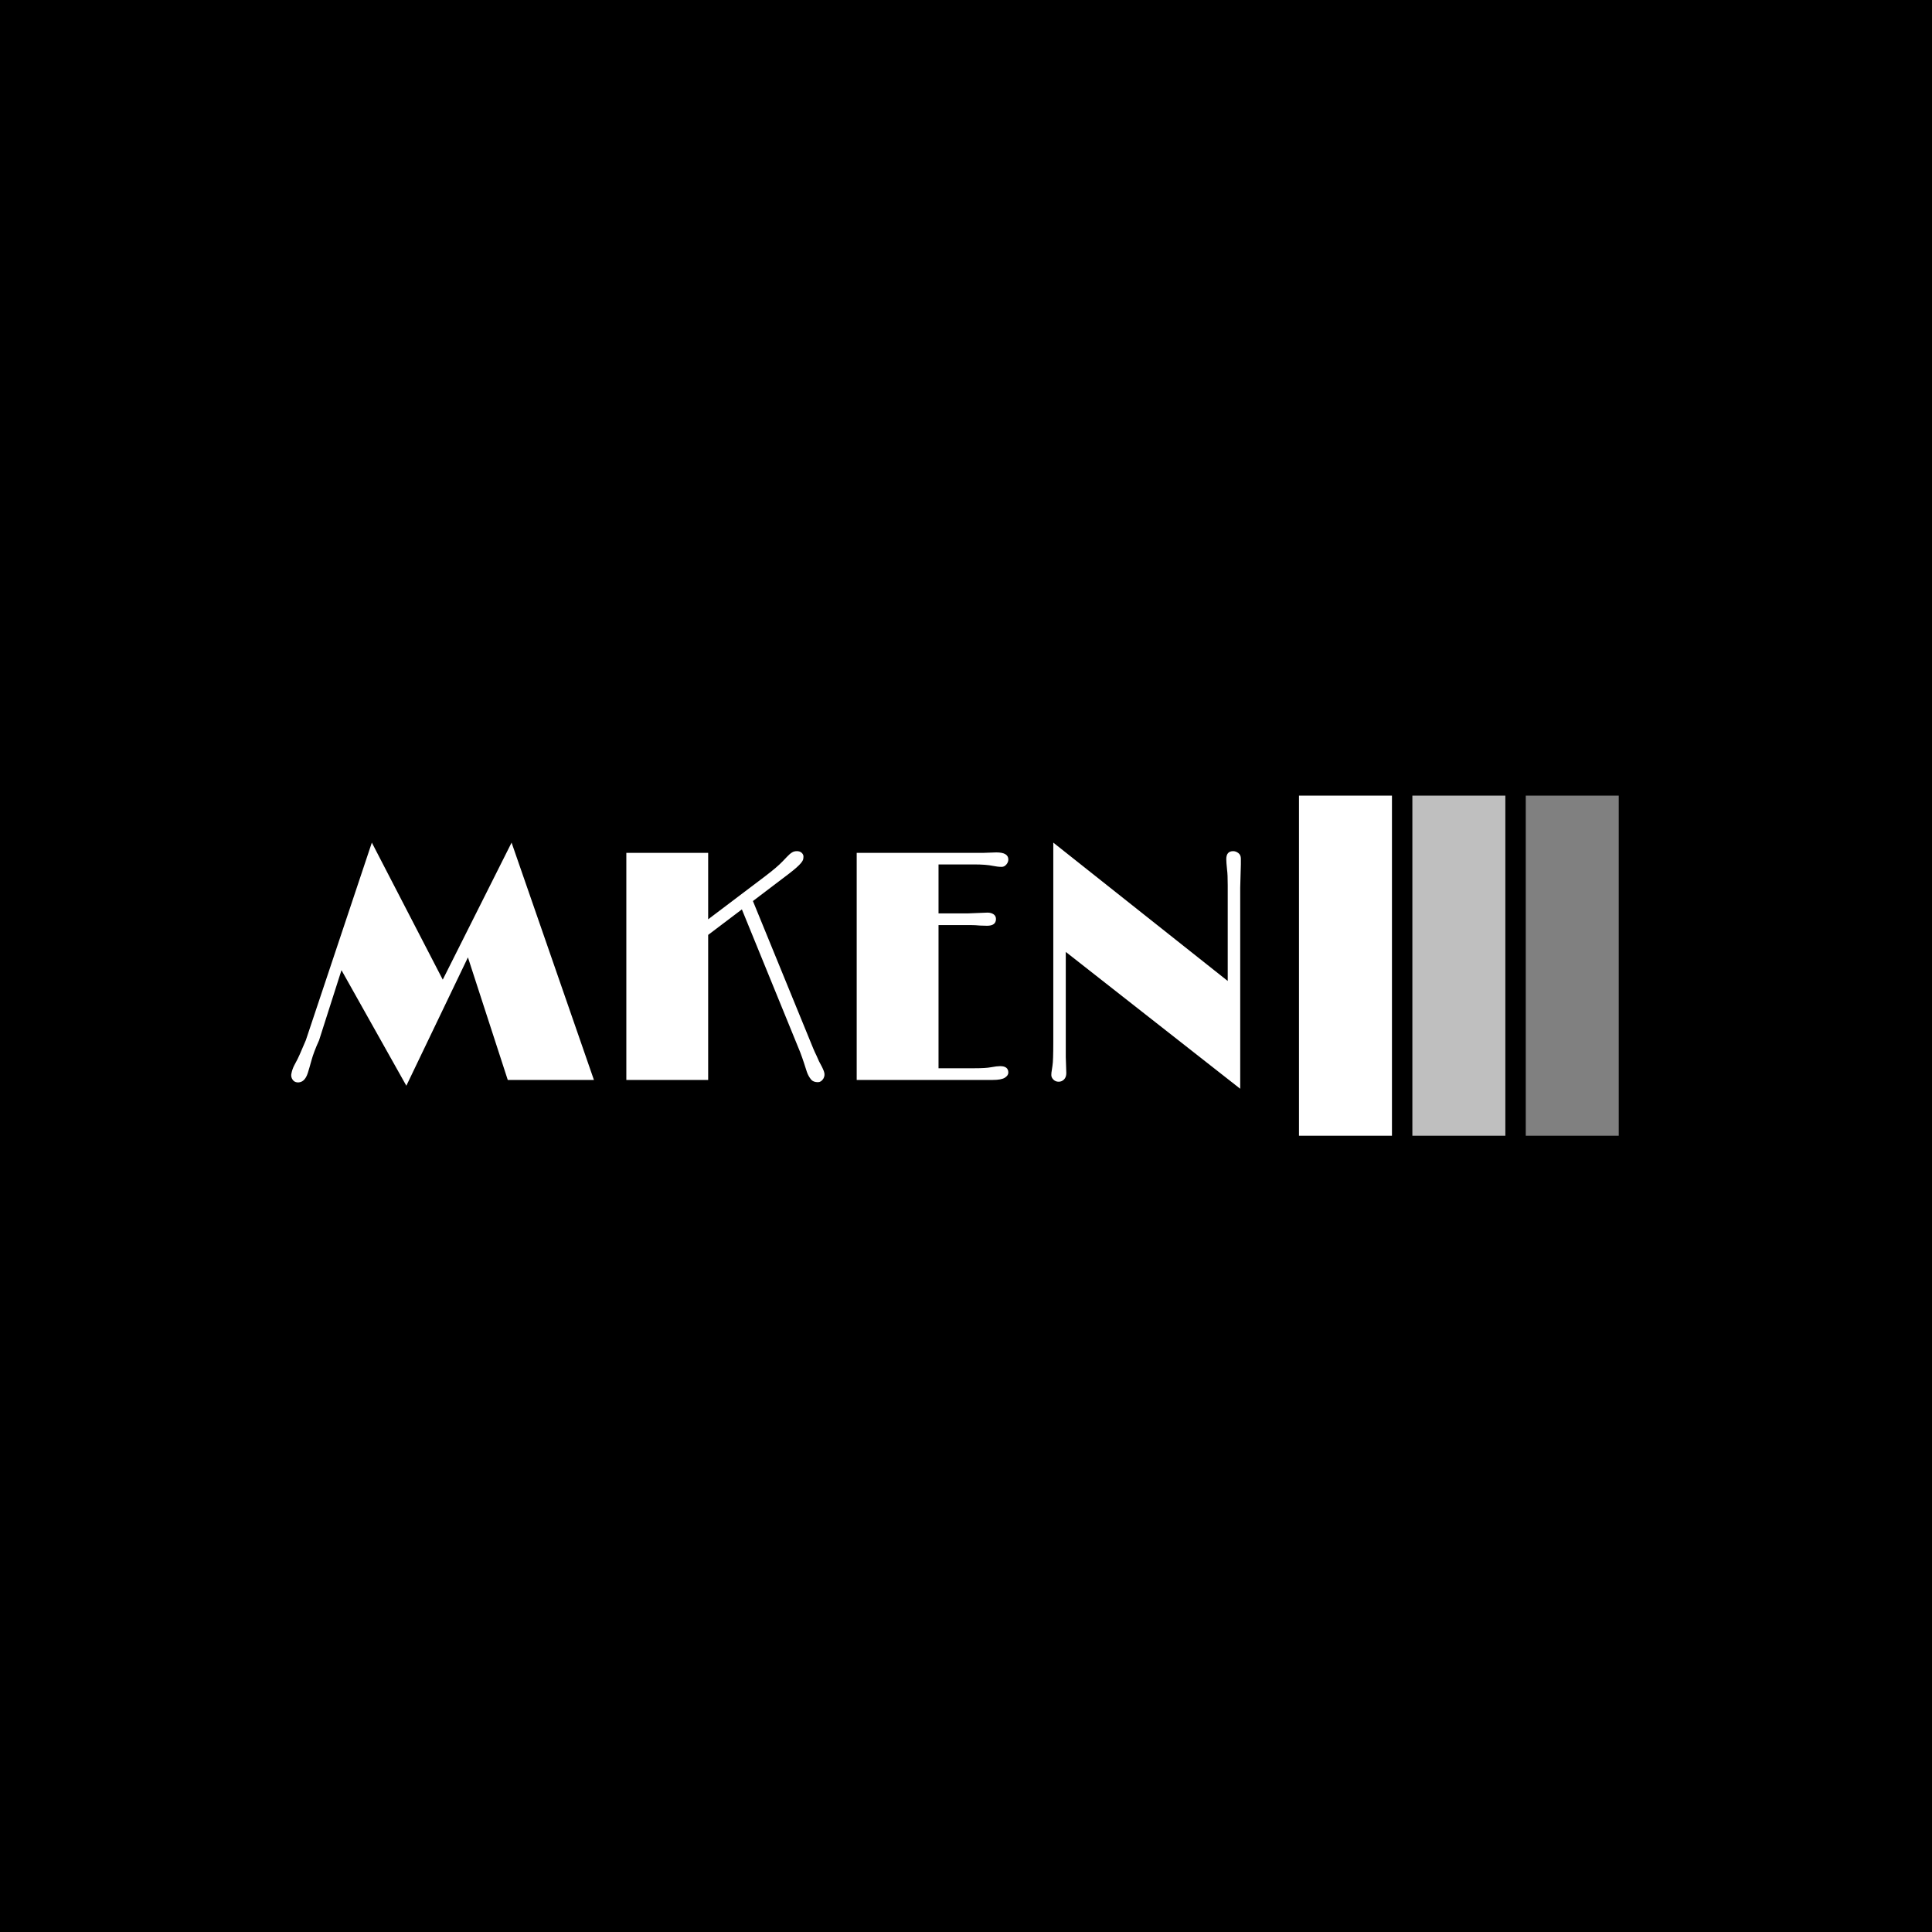 <svg xmlns="http://www.w3.org/2000/svg" version="1.1" xmlns:xlink="http://www.w3.org/1999/xlink" xmlns:svgjs="http://svgjs.dev/svgjs" width="1000" height="1000" viewBox="0 0 1000 1000"><rect width="1000" height="1000" fill="#000000"></rect><g transform="matrix(0.7,0,0,0.7,149.576,411.638)"><svg viewBox="0 0 396 100" data-background-color="#ffffff" preserveAspectRatio="xMidYMid meet" height="252" width="1000" xmlns="http://www.w3.org/2000/svg" xmlns:xlink="http://www.w3.org/1999/xlink"><defs></defs><g id="tight-bounds" transform="matrix(1,0,0,1,0.24,0.092)"><svg viewBox="0 0 395.52 99.816" height="99.816" width="395.52"><g><svg viewBox="0 0 561.4 141.679" height="99.816" width="395.52"><g transform="matrix(1,0,0,1,0,19.581)"><svg viewBox="0 0 395.52 102.517" height="102.517" width="395.52"><g><svg viewBox="0 0 395.52 102.517" height="102.517" width="395.52"><g><svg viewBox="0 0 395.52 102.517" height="102.517" width="395.52"><g transform="matrix(1,0,0,1,0,0)"><svg width="395.52" viewBox="0.282 -36.11 144.488 37.45" height="102.517" data-palette-color="#ff5858"><path d="M1.2 0.37Q0.73 0.32 0.49-0.05 0.24-0.42 0.29-0.85L0.29-0.85Q0.42-1.61 0.76-2.25 1.1-2.88 1.26-3.2 1.42-3.52 1.59-3.91L1.59-3.91 2.51-6.05 12.55-36.11 23.34-15.26 33.81-36.11 46.34 0 33.23 0 27.17-18.65 17.8 0.88 7.93-16.7 4.52-6.03Q3.71-4.25 3.37-3 3.03-1.76 2.81-1.07L2.81-1.07Q2.32 0.46 1.2 0.37L1.2 0.37ZM51.27 0L51.27-34.55 63.72-34.55 63.72-24.44 72.41-31.01Q74.24-32.4 75.07-33.28 75.9-34.16 76.11-34.34 76.32-34.52 76.49-34.62L76.49-34.62Q76.78-34.81 77.23-34.81 77.68-34.81 77.95-34.56 78.22-34.3 78.22-34 78.22-33.69 78.15-33.48 78.07-33.28 77.85-33.01L77.85-33.01Q77.37-32.42 76-31.37L76-31.37 70.53-27.22 79.69-4.83Q79.95-4.2 80.2-3.71L80.2-3.71 80.59-2.83 81.03-2Q81.2-1.66 81.32-1.34 81.44-1.03 81.42-0.73 81.39-0.44 81.25-0.2L81.25-0.2Q80.91 0.34 80.42 0.34L80.42 0.34Q79.73 0.34 79.39-0.05L79.39-0.05Q78.95-0.59 78.73-1.25L78.73-1.25 78.29-2.61Q78.07-3.3 77.71-4.25L77.71-4.25 68.85-25.95 63.72-22.07 63.72 0 51.27 0ZM108.15-2.1L108.15-2.1Q109.39-2.1 109.39-1.12L109.39-1.12Q109.39-0.68 108.86-0.34 108.32 0 107 0L107 0 86.32 0 86.32-34.55Q95.94-34.55 105.56-34.55L105.56-34.55 107.56-34.62Q109.39-34.62 109.39-33.54L109.39-33.54Q109.39-33.13 109.09-32.78 108.78-32.42 108.39-32.42L108.39-32.42Q107.76-32.42 107.05-32.57L107.05-32.57Q106-32.79 104.17-32.79L104.17-32.79 98.77-32.79 98.77-25.34 103.22-25.34Q103.22-25.34 106.22-25.46L106.22-25.46Q106.76-25.46 107.14-25.21 107.51-24.95 107.51-24.49L107.51-24.49Q107.51-23.46 106.15-23.46L106.15-23.46 105.1-23.49Q104.29-23.56 103.75-23.56L103.75-23.56 98.77-23.56 98.77-1.78 104.17-1.78Q105.98-1.78 106.73-1.93L106.73-1.93Q107.64-2.1 108.15-2.1ZM118.13-19.48L118.13-3.49 118.21-1.05Q118.21-0.42 117.86-0.07 117.52 0.27 117.05 0.27 116.57 0.27 116.25-0.05 115.93-0.37 115.93-0.74 115.93-1.12 116-1.45 116.06-1.78 116.11-2.2L116.11-2.2Q116.23-2.91 116.23-5.74L116.23-5.74 116.23-36.11 142.77-15.06 142.77-29.61Q142.77-31.27 142.67-31.98L142.67-31.98Q142.55-33.13 142.55-33.59L142.55-33.59Q142.55-34.81 143.6-34.81L143.6-34.81Q144.01-34.81 144.39-34.52 144.77-34.23 144.77-33.67L144.77-33.67 144.77-32.81 144.67-29.27 144.67 1.34 118.13-19.48Z" opacity="1" transform="matrix(1,0,0,1,0,0)" fill="#ffffff" class="undefined-text-0" data-fill-palette-color="primary" id="text-0"></path></svg></g></svg></g></svg></g></svg></g><g transform="matrix(1,0,0,1,419.722,0)"><svg viewBox="0 0 141.679 141.679" height="141.679" width="141.679"><g data-palette-color="#ed2647"><rect width="38.725" height="141.679" fill="#ffffff" stroke="transparent" data-fill-palette-color="accent" x="0" fill-opacity="1"></rect><rect width="38.725" height="141.679" fill="#ffffff" stroke="transparent" data-fill-palette-color="accent" x="47.226" fill-opacity="0.75"></rect><rect width="38.725" height="141.679" fill="#ffffff" stroke="transparent" data-fill-palette-color="accent" x="94.452" fill-opacity="0.5"></rect></g></svg></g></svg></g></svg><rect width="395.52" height="99.816" fill="none" stroke="none" visibility="hidden"></rect></g></svg></g></svg>